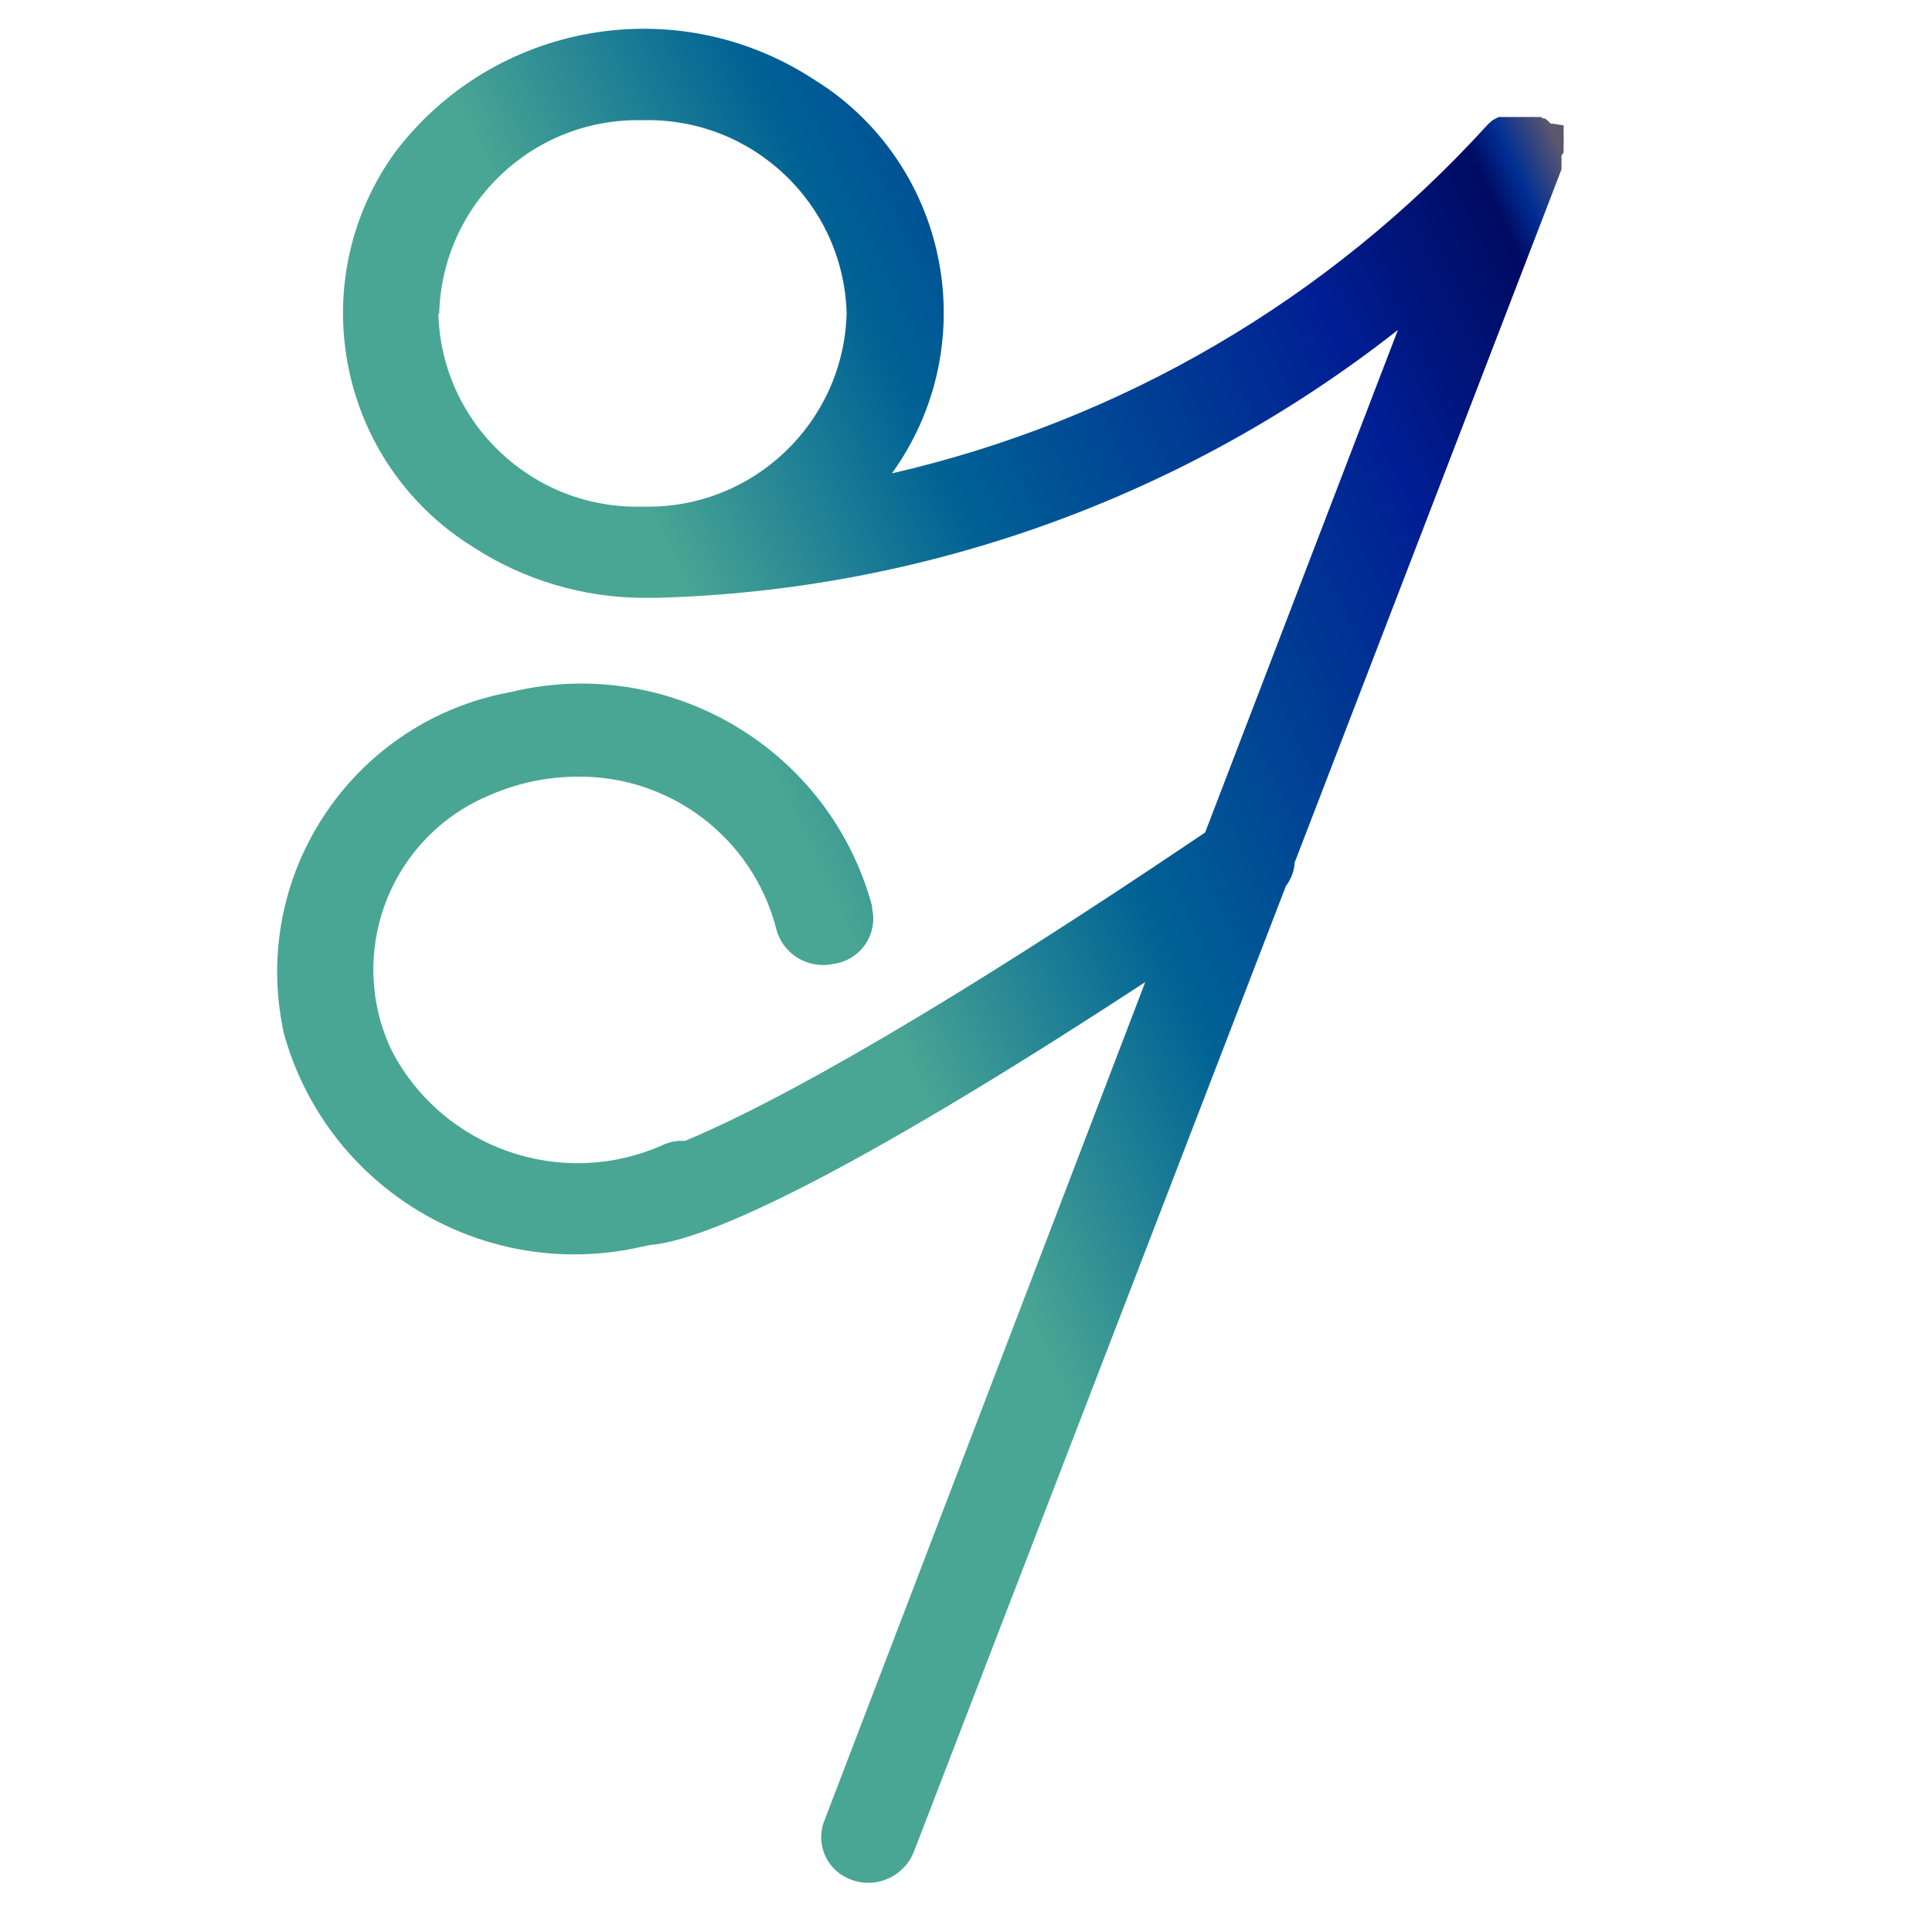 <?xml version="1.0" encoding="utf-8"?>
<!-- Generator: Adobe Illustrator 24.1.1, SVG Export Plug-In . SVG Version: 6.00 Build 0)  -->
<svg version="1.1" id="Capa_1" xmlns="http://www.w3.org/2000/svg" xmlns:xlink="http://www.w3.org/1999/xlink" x="0px" y="0px"
	 viewBox="0 0 90 90" style="enable-background:new 0 0 90 90;" xml:space="preserve">
<style type="text/css">
	.st0{fill:url(#SVGID_1_);}
</style>
<linearGradient id="SVGID_1_" gradientUnits="userSpaceOnUse" x1="-96" y1="8.316" x2="-95.532" y2="7.995" gradientTransform="matrix(123.23 0 0 187.67 11844.06 -1496.68)">
	<stop  offset="0" style="stop-color:#49A694"/>
	<stop  offset="0.1" style="stop-color:#49A694"/>
	<stop  offset="0.24" style="stop-color:#49A694"/>
	<stop  offset="0.41" style="stop-color:#49A694"/>
	<stop  offset="0.58" style="stop-color:#006295"/>
	<stop  offset="0.83" style="stop-color:#001E94"/>
	<stop  offset="0.86" style="stop-color:#001986"/>
	<stop  offset="0.95" style="stop-color:#000B62"/>
	<stop  offset="0.97" style="stop-color:#002F94"/>
	<stop  offset="1" style="stop-color:#5C576D"/>
</linearGradient>
<path class="st0" d="M72.84,7.1V6.96c0,0,0,0,0-0.08c-0.01-0.04-0.01-0.08,0-0.12c0,0,0,0,0-0.08c0.01-0.04,0.01-0.07,0-0.11
	c0.01-0.04,0.01-0.07,0-0.11V6.39V6.27V6.2c0-0.04,0-0.07,0-0.11c0-0.03,0-0.05,0-0.08V5.92V5.84l-0.52-0.08h-0.08l-0.07-0.07
	L72.08,5.6l0,0l0,0l-0.11-0.08h-0.08l-0.11-0.07h-0.11H71.6h-0.13l0,0l0,0c-0.04-0.01-0.09-0.01-0.13,0h-0.08h-0.12h-0.75h-0.12
	h-0.2h-0.13l0,0h-0.13l0,0l-0.15,0.08l0,0L69.53,5.6l0,0l-0.09,0.08l-0.08,0.07l0,0c-0.03,0.03-0.07,0.06-0.09,0.09l0,0
	c-7.37,8.1-17.04,13.76-27.72,16.21c4.13-5.74,2.83-13.74-2.91-17.87C38.38,4,38.12,3.83,37.85,3.66C31.47-0.46,22.99,1.04,18.4,7.1
	c-4.14,5.74-2.84,13.75,2.9,17.89c0.25,0.18,0.51,0.35,0.78,0.52c2.34,1.51,5.07,2.32,7.85,2.34h0.62
	c12.56-0.33,24.69-4.71,34.57-12.48l-8.98,23.41c-14.5,9.79-21.31,13.16-24.24,14.37c-0.35-0.03-0.71,0.04-1.03,0.19
	c-4.71,2.1-10.25,0.17-12.63-4.41c-2.08-4.39-0.21-9.64,4.19-11.72c0.16-0.07,0.32-0.14,0.48-0.21c1.27-0.54,2.63-0.82,4.01-0.82
	c4.33-0.04,8.13,2.86,9.23,7.05c0.28,1.19,1.48,1.94,2.68,1.67c1.16-0.15,1.99-1.22,1.83-2.39c-0.01-0.05-0.02-0.1-0.03-0.16
	c-0.01-0.04-0.01-0.08,0-0.12c-1.98-7.35-9.46-11.78-16.85-9.99c-7.2,1.32-11.97,8.23-10.65,15.43c0.03,0.14,0.05,0.28,0.08,0.42
	c1.99,7.28,9.37,11.68,16.72,9.98L30.28,58c3.26-0.28,11.3-4.55,23.07-12.25L38.37,84.9c-0.38,1.09,0.2,2.28,1.28,2.66
	c0.02,0.01,0.04,0.01,0.05,0.02c1.16,0.41,2.44-0.19,2.88-1.34l0,0L59.9,41.28c0.24-0.32,0.39-0.7,0.41-1.1L72.74,7.89l0,0V7.75
	V7.67c0-0.04,0-0.07,0-0.11c0.01-0.04,0.01-0.07,0-0.11c0.01-0.03,0.01-0.06,0-0.09c0,0,0-0.08,0-0.11L72.84,7.1z M20.46,14.6
	c0.14-5.1,4.37-9.12,9.47-9c5.11-0.14,9.37,3.89,9.51,9c0,0,0,0,0,0.01c-0.15,5.11-4.4,9.13-9.51,8.99l0,0
	c-5.11,0.14-9.37-3.88-9.51-8.99L20.46,14.6z"/>
</svg>
